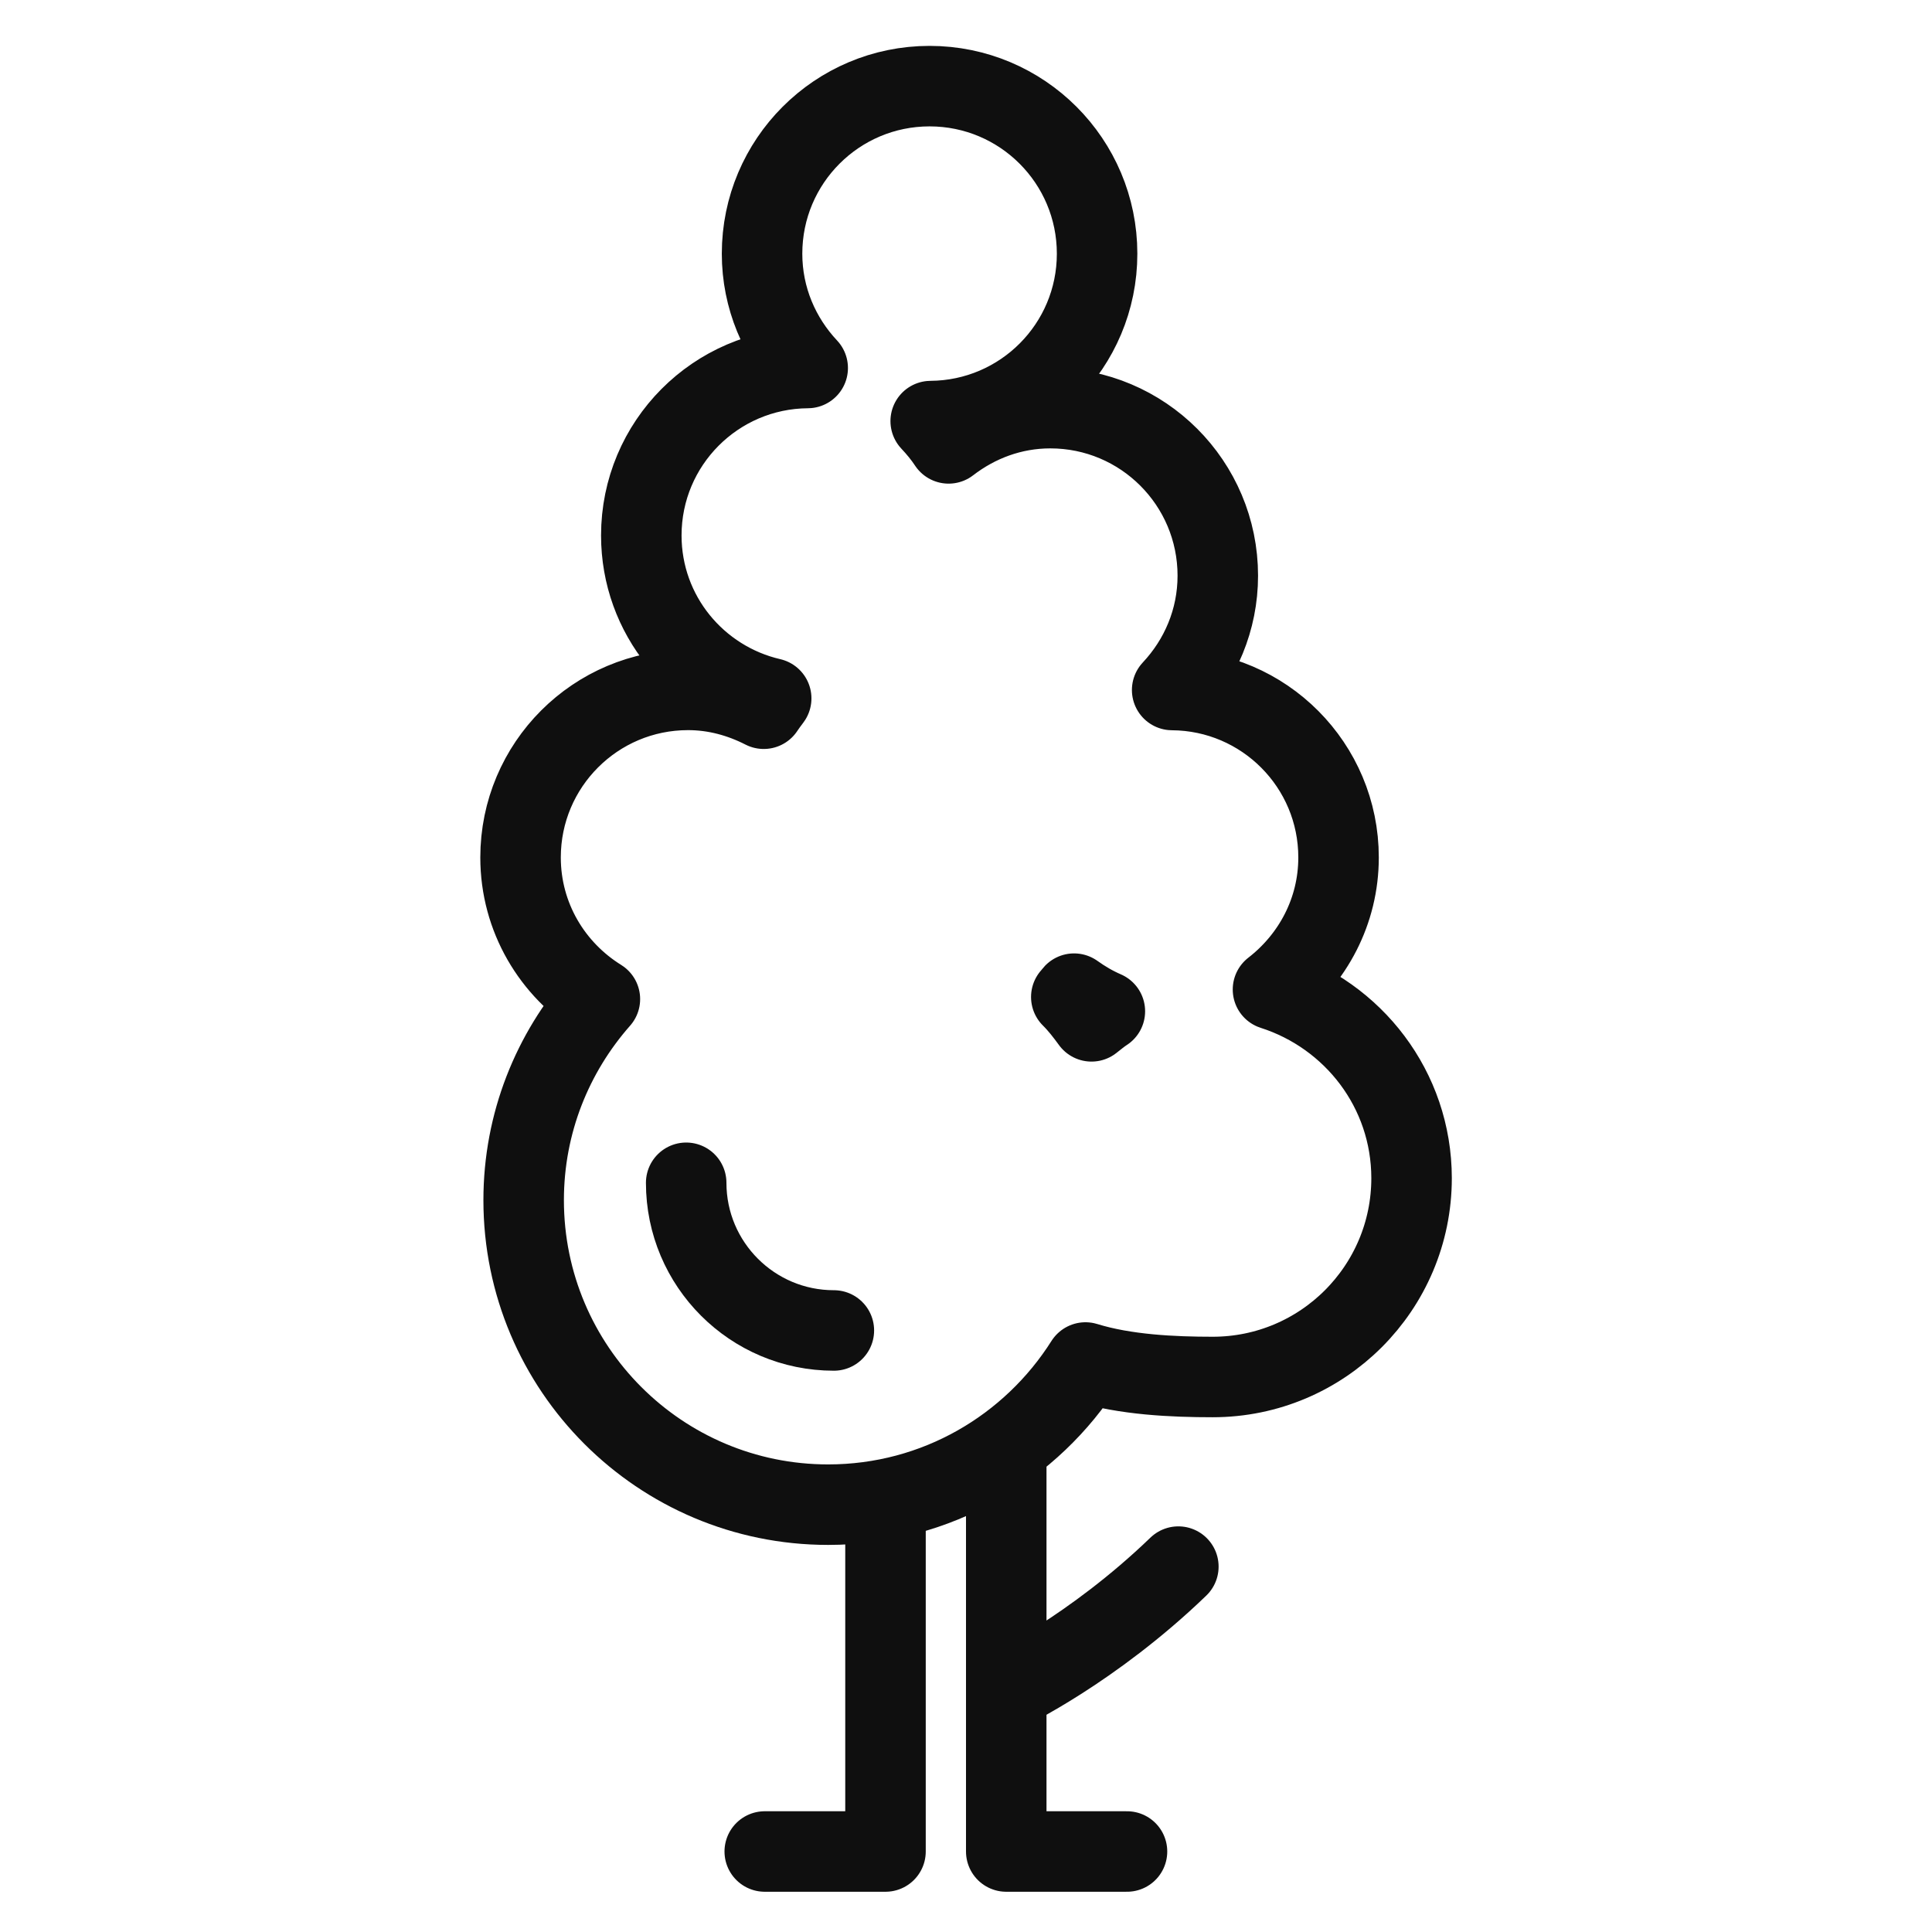 <?xml version="1.0" encoding="utf-8"?>
<!-- Generator: Adobe Illustrator 18.0.0, SVG Export Plug-In . SVG Version: 6.00 Build 0)  -->
<!DOCTYPE svg PUBLIC "-//W3C//DTD SVG 1.1//EN" "http://www.w3.org/Graphics/SVG/1.1/DTD/svg11.dtd">
<svg version="1.1" xmlns="http://www.w3.org/2000/svg" xmlns:xlink="http://www.w3.org/1999/xlink" x="0px" y="0px"
	 viewBox="0 0 48 48" enable-background="new 0 0 48 48" xml:space="preserve">
<g id="home">
</g>
<g id="home-1">
</g>
<g id="home-2">
</g>
<g id="home-3">
</g>
<g id="home-4">
</g>
<g id="door">
</g>
<g id="window">
</g>
<g id="home-5">
</g>
<g id="home-6">
</g>
<g id="home-7">
</g>
<g id="home-8">
</g>
<g id="office">
</g>
<g id="four-floors">
</g>
<g id="classic-pillers">
</g>
<g id="church">
</g>
<g id="detached-church">
</g>
<g id="wind-mill">
</g>
<g id="light-house">
</g>
<g id="light-house_1_">
</g>
<g id="light-house-2">
</g>
<g id="Trash_House-shutter">
</g>
<g id="Trash_House">
</g>
<g id="Layer_1">
</g>
<g id="tree-3">
</g>
<g id="tree-2">
	<g>
		<g>
			
				<polyline fill="none" stroke="#0F0F0F" stroke-width="2" stroke-linecap="round" stroke-linejoin="round" stroke-miterlimit="10" points="
				22,38 22,46 19,46 			"/>
			
				<polyline fill="none" stroke="#0F0F0F" stroke-width="2" stroke-linecap="round" stroke-linejoin="round" stroke-miterlimit="10" points="
				25,36 25,46 28,46 			"/>
		</g>
		<path fill="none" stroke="#0F0F0F" stroke-width="2" stroke-linecap="round" stroke-linejoin="round" stroke-miterlimit="10" d="
			M25,42c0,0,2.136-1.014,4.276-3.078"/>
		<path fill="none" stroke="#0F0F0F" stroke-width="2" stroke-linecap="round" stroke-linejoin="round" stroke-miterlimit="10" d="
			M31.627,24.584c0.984-0.762,1.629-1.94,1.629-3.281
			c0-2.29-1.849-4.145-4.134-4.16c0.698-0.744,1.134-1.738,1.134-2.84
			c0-2.3-1.863-4.163-4.162-4.163c-0.955,0-1.824,0.335-2.526,0.876
			c-0.131-0.199-0.283-0.381-0.445-0.554c2.285-0.016,4.134-1.87,4.134-4.159
			c0-2.3-1.863-4.163-4.162-4.163c-2.299,0-4.162,1.863-4.162,4.163
			c0,1.102,0.436,2.096,1.134,2.84c-2.285,0.016-4.134,1.87-4.134,4.16
			c0,1.976,1.38,3.621,3.227,4.048c-0.063,0.085-0.127,0.168-0.185,0.257
			c-0.566-0.289-1.199-0.468-1.88-0.468c-2.299,0-4.162,1.863-4.162,4.163
			c0,1.491,0.791,2.787,1.971,3.519c-1.176,1.334-1.894,3.079-1.894,4.996
			c0,4.178,3.388,7.565,7.565,7.565c2.693,0,5.052-1.412,6.393-3.532
			c0.989,0.306,2.176,0.36,3.161,0.36c2.729,0,4.941-2.212,4.941-4.941
			C35.068,27.065,33.618,25.222,31.627,24.584z M26.685,24.687
			c0.239,0.171,0.492,0.32,0.765,0.438c-0.117,0.075-0.223,0.165-0.332,0.25
			c-0.155-0.213-0.316-0.421-0.502-0.605
			C26.641,24.743,26.66,24.713,26.685,24.687z"/>
		<path fill="none" stroke="#0F0F0F" stroke-width="2" stroke-linecap="round" stroke-linejoin="round" stroke-miterlimit="10" d="
			M20.717,33.055c-2.025,0-3.669-1.643-3.669-3.669"/>
	</g>
</g>
<g id="tree-1">
</g>
<g id="tree">
</g>
<g id="round-tree-1">
</g>
<g id="round-tree">
</g>
<g id="triangle-tree-1">
</g>
<g id="triangle-tree">
</g>
<g id="ellips-tree-1">
</g>
<g id="ellipse-tree">
</g>
<g id="skyscraper-3">
</g>
<g id="long-story-house">
</g>
<g id="skyscrapers-1">
</g>
<g id="skyscraper">
</g>
<g id="large-building-7">
</g>
<g id="larg-building-6">
</g>
<g id="small-flat">
</g>
<g id="green-building">
</g>
<g id="squar-building">
</g>
<g id="bank">
</g>
<g id="gate-house-2">
</g>
<g id="gate-house">
</g>
<g id="pak-mahal">
</g>
<g id="Indian-mahal">
</g>
<g id="chinees-arch">
</g>
<g id="cathedral">
</g>
<g id="pizza">
</g>
<g id="chinees">
</g>
<g id="large-factory">
</g>
<g id="factory">
</g>
<g id="villa">
</g>
<g id="shope-2">
</g>
<g id="shop">
</g>
<g id="snow-home-3">
</g>
<g id="snow-home-2">
</g>
<g id="snow-home">
</g>
<g id="small-store">
</g>
<g id="frontage-mid">
</g>
<g id="bricks-house">
</g>
<g id="old-house">
</g>
<g id="pillers-gate-2">
</g>
<g id="pillers-gate-1">
</g>
<g id="pillers-gate">
</g>
<g id="dome-pillers">
</g>
<g id="garden-piller-1">
</g>
<g id="graden-pillers">
</g>
<g id="temple-gate">
</g>
<g id="chinees-gate">
</g>
<g id="central-museum">
</g>
<g id="mosque">
</g>
<g id="garden-wall">
</g>
<g id="fire">
</g>
<g id="pyramid">
</g>
<g id="large-building-5">
</g>
<g id="large-building-4">
</g>
<g id="large-buildin-3">
</g>
<g id="large-building-2">
</g>
<g id="large-building-1">
</g>
<g id="large-building">
</g>
<g id="facto-house-1">
</g>
<g id="facto-house">
</g>
<g id="golf-area">
</g>
<g id="playground">
</g>
<g id="block-store">
</g>
<g id="favorite">
</g>
<g id="open-store">
</g>
<g id="close-store">
</g>
<g id="locate-house">
</g>
<g id="store">
</g>
<g id="block-house">
</g>
<g id="success-house">
</g>
<g id="load-house">
</g>
<g id="move-house">
</g>
<g id="close-house">
</g>
<g id="add-house">
</g>
<g id="house">
</g>
<g id="Trash_House-door">
</g>
<g id="verticle-wall">
</g>
</svg>
